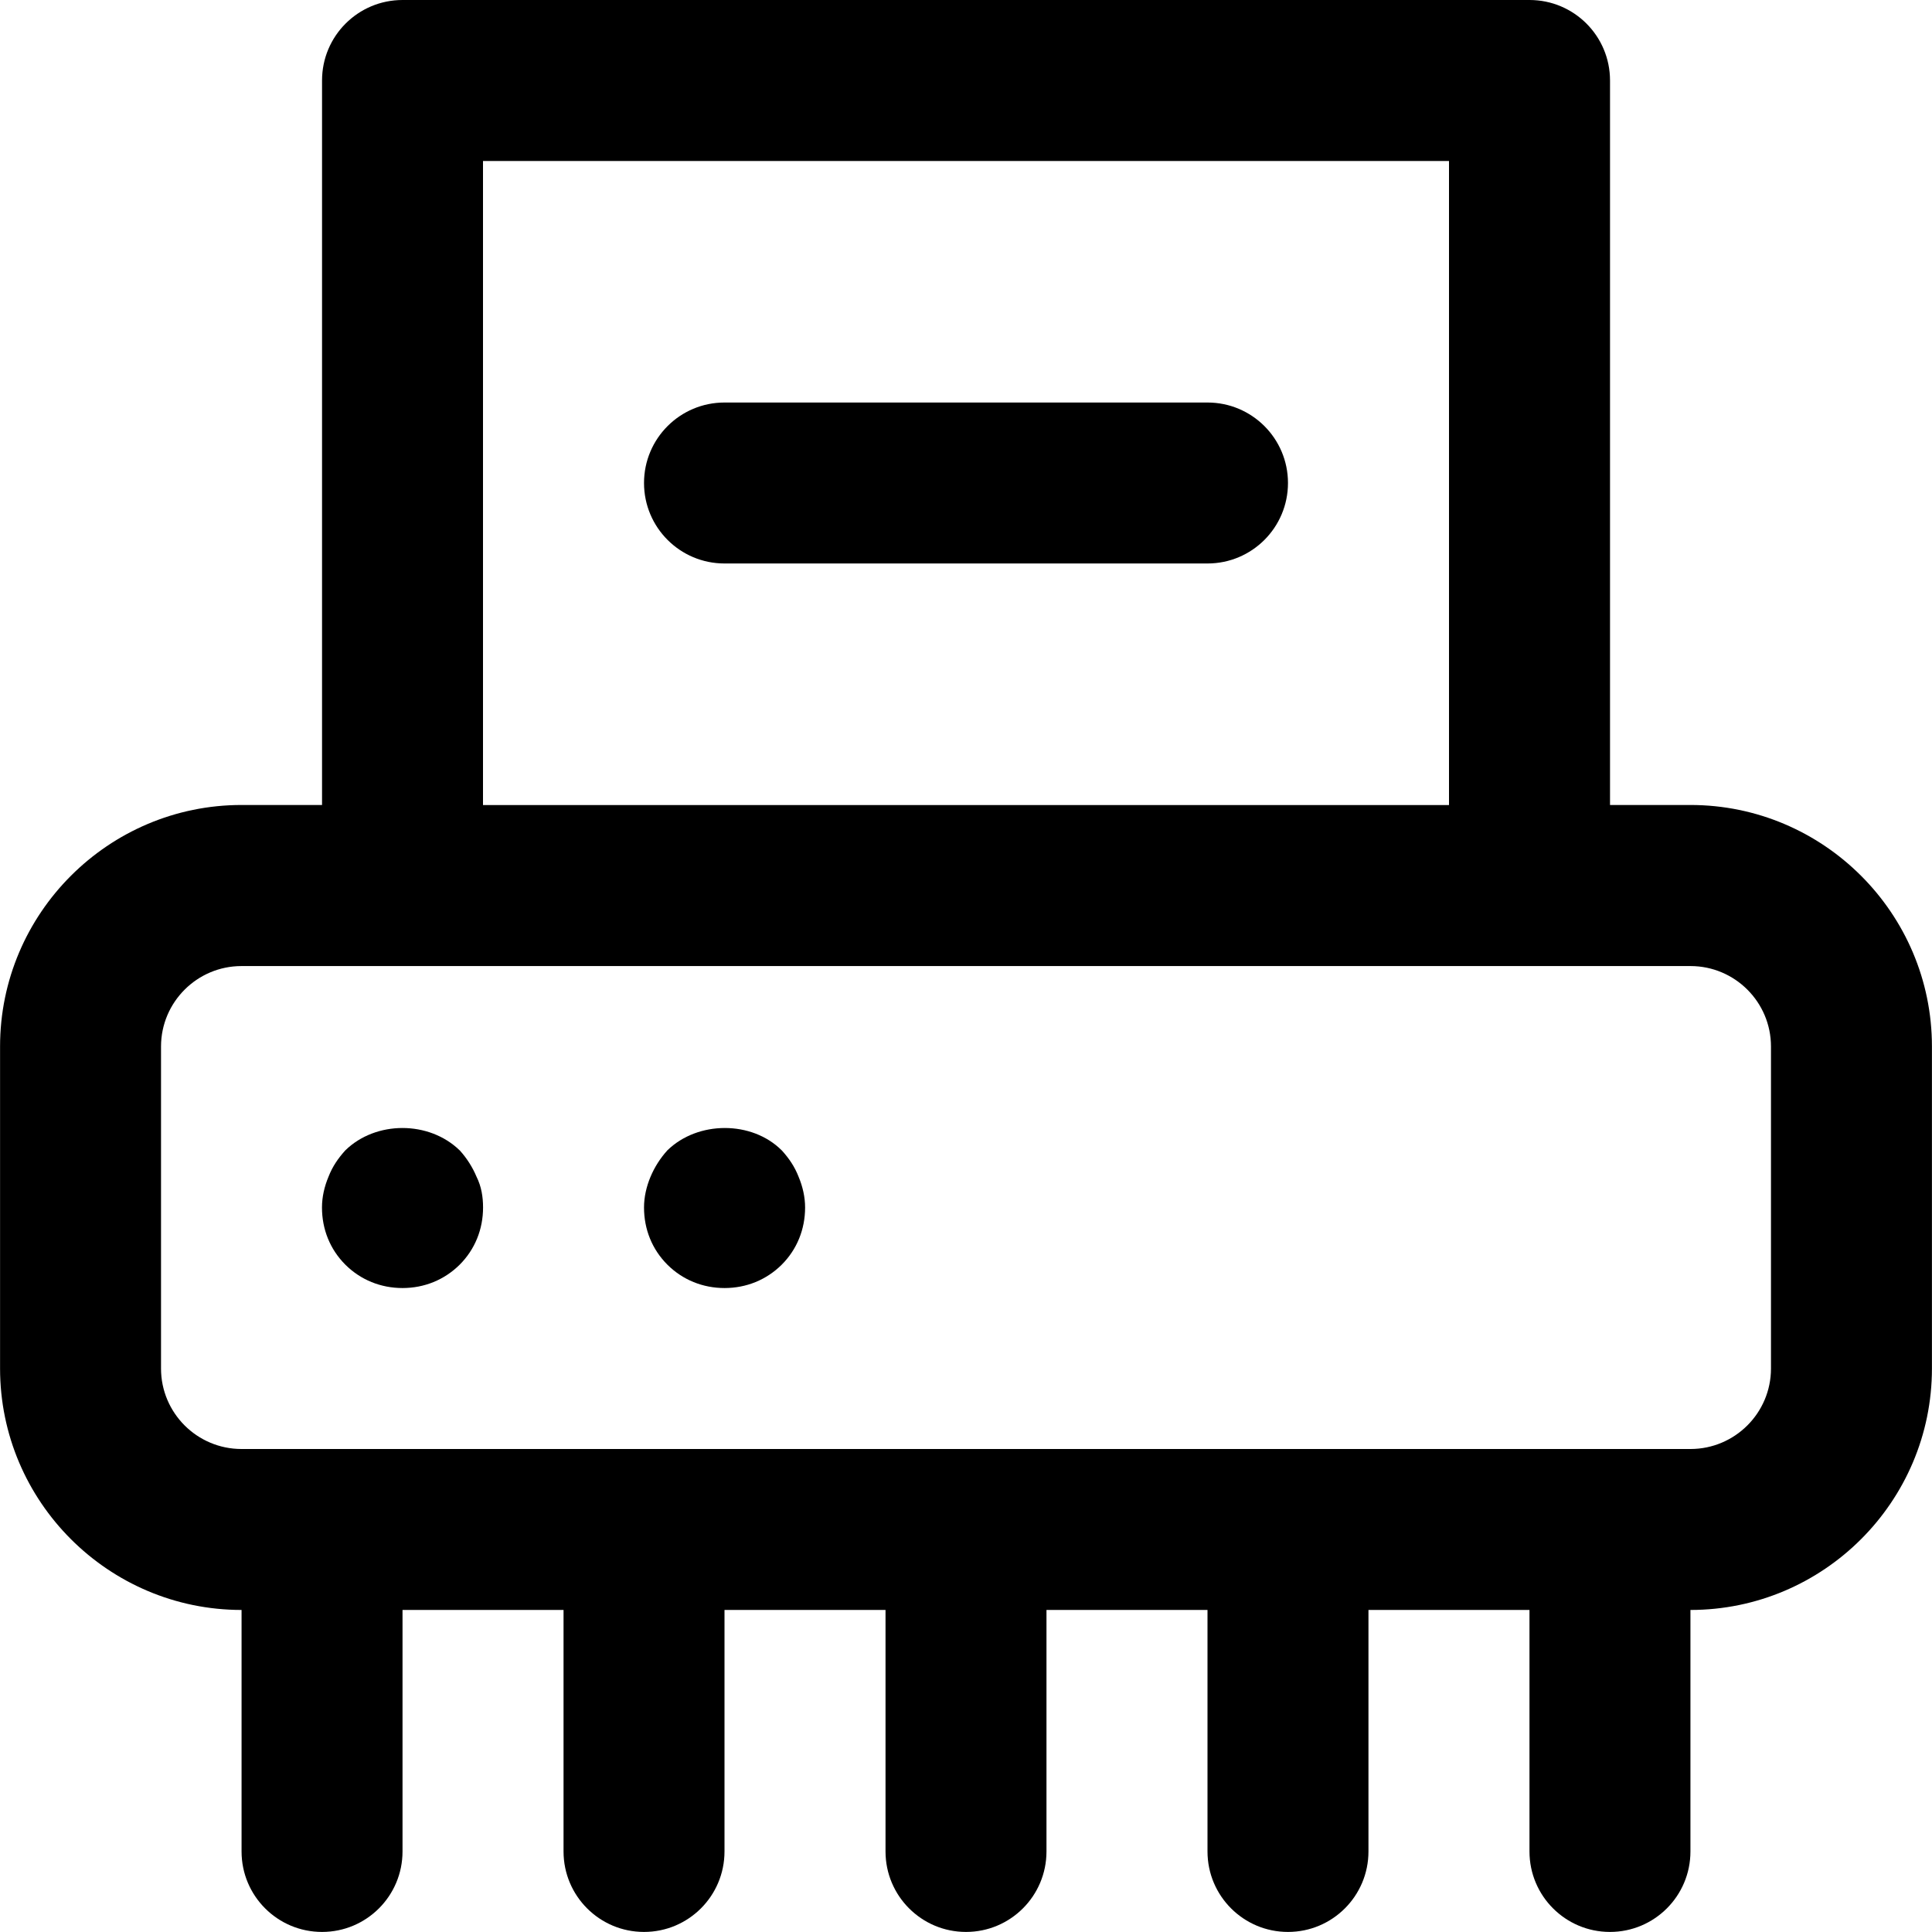 <!-- Generated by IcoMoon.io -->
<svg version="1.1" xmlns="http://www.w3.org/2000/svg" width="32" height="32" viewBox="0 0 32 32">
<title>shredder</title>
<path d="M7.613 19.053c-0.507-0.493-1.387-0.493-1.893 0-0.12 0.133-0.213 0.267-0.28 0.44-0.067 0.16-0.107 0.333-0.107 0.507 0 0.36 0.133 0.693 0.387 0.947 0.253 0.252 0.587 0.387 0.947 0.387s0.693-0.135 0.947-0.387c0.253-0.253 0.387-0.587 0.387-0.947 0-0.173-0.027-0.347-0.107-0.507-0.067-0.16-0.16-0.307-0.28-0.44zM20 6.667h-8c-0.736 0-1.333 0.596-1.333 1.333s0.597 1.333 1.333 1.333h8c0.736 0 1.333-0.596 1.333-1.333s-0.597-1.333-1.333-1.333zM12.947 19.053c-0.493-0.493-1.387-0.493-1.893 0-0.12 0.133-0.213 0.28-0.28 0.44s-0.107 0.333-0.107 0.507c0 0.36 0.133 0.693 0.387 0.947 0.253 0.252 0.587 0.387 0.947 0.387s0.693-0.135 0.947-0.387c0.253-0.253 0.387-0.587 0.387-0.947 0-0.173-0.040-0.347-0.107-0.507-0.067-0.173-0.16-0.307-0.28-0.44zM28 13.333h-1.333v-12c0-0.737-0.597-1.333-1.333-1.333h-18.667c-0.736 0-1.333 0.596-1.333 1.333v12h-1.333c-2.205 0-4 1.795-4 4v5.333c0 2.205 1.795 4 4 4v4c0 0.737 0.597 1.333 1.333 1.333s1.333-0.596 1.333-1.333v-4h2.667v4c0 0.737 0.597 1.333 1.333 1.333s1.333-0.596 1.333-1.333v-4h2.667v4c0 0.737 0.597 1.333 1.333 1.333s1.333-0.596 1.333-1.333v-4h2.667v4c0 0.737 0.597 1.333 1.333 1.333s1.333-0.596 1.333-1.333v-4h2.667v4c0 0.737 0.597 1.333 1.333 1.333s1.333-0.596 1.333-1.333v-4c2.205 0 4-1.795 4-4v-5.333c0-2.205-1.795-4-4-4zM8 2.667h16v10.667h-16zM29.333 22.667c0 0.736-0.599 1.333-1.333 1.333h-24c-0.735 0-1.333-0.597-1.333-1.333v-5.333c0-0.736 0.599-1.333 1.333-1.333h24c0.735 0 1.333 0.597 1.333 1.333z"></path>
</svg>
